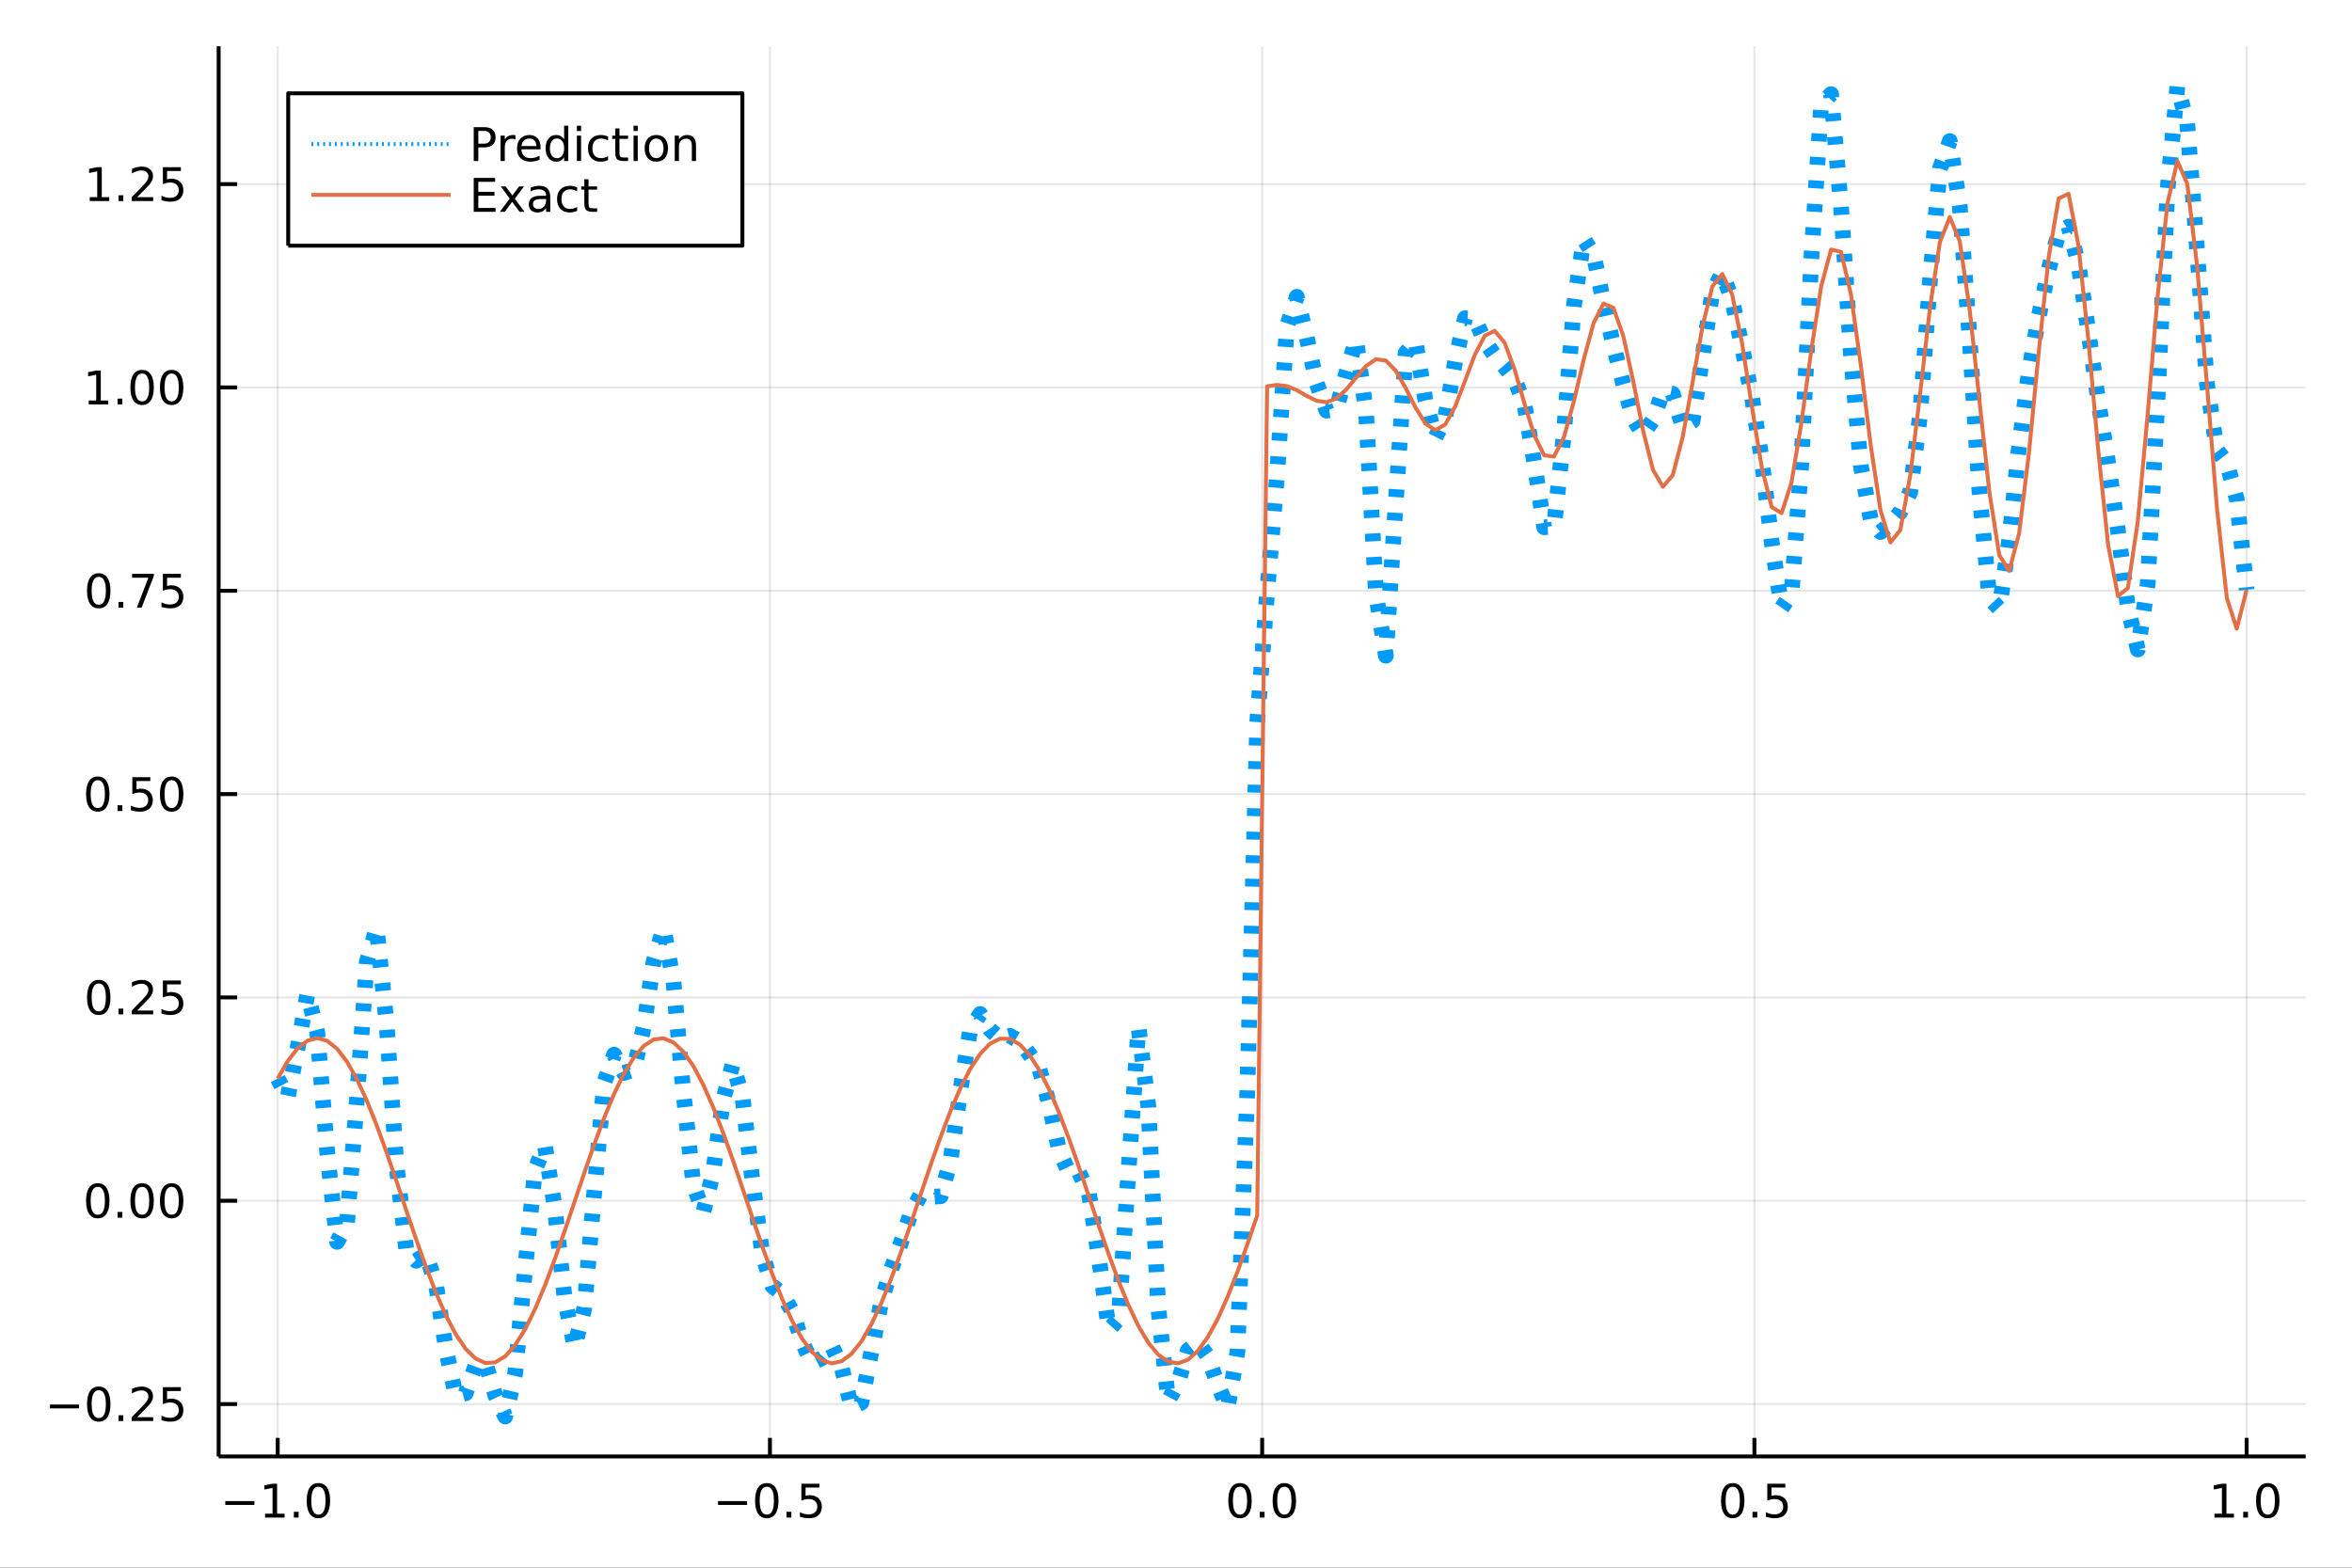 <?xml version="1.0" encoding="utf-8"?>
<svg xmlns="http://www.w3.org/2000/svg" xmlns:xlink="http://www.w3.org/1999/xlink" width="600" height="400" viewBox="0 0 2400 1600">
<rect x="0" y="0" width="2400" height="1600" fill="#333333" stroke="none"/>
<defs>
  <clipPath id="clip260">
    <rect x="0" y="0" width="2400" height="1600"/>
  </clipPath>
</defs>
<path clip-path="url(#clip260)" d="
M0 1600 L2400 1600 L2400 0 L0 0  Z
  " fill="#ffffff" fill-rule="evenodd" fill-opacity="1"/>
<defs>
  <clipPath id="clip261">
    <rect x="480" y="0" width="1681" height="1600"/>
  </clipPath>
</defs>
<path clip-path="url(#clip260)" d="
M223.103 1486.45 L2352.76 1486.45 L2352.76 47.244 L223.103 47.244  Z
  " fill="#ffffff" fill-rule="evenodd" fill-opacity="1"/>
<defs>
  <clipPath id="clip262">
    <rect x="223" y="47" width="2131" height="1440"/>
  </clipPath>
</defs>
<polyline clip-path="url(#clip262)" style="stroke:#000000; stroke-linecap:butt; stroke-linejoin:round; stroke-width:2; stroke-opacity:0.1; fill:none" points="
  283.376,1486.45 283.376,47.244 
  "/>
<polyline clip-path="url(#clip262)" style="stroke:#000000; stroke-linecap:butt; stroke-linejoin:round; stroke-width:2; stroke-opacity:0.1; fill:none" points="
  785.652,1486.45 785.652,47.244 
  "/>
<polyline clip-path="url(#clip262)" style="stroke:#000000; stroke-linecap:butt; stroke-linejoin:round; stroke-width:2; stroke-opacity:0.1; fill:none" points="
  1287.93,1486.45 1287.93,47.244 
  "/>
<polyline clip-path="url(#clip262)" style="stroke:#000000; stroke-linecap:butt; stroke-linejoin:round; stroke-width:2; stroke-opacity:0.1; fill:none" points="
  1790.21,1486.45 1790.21,47.244 
  "/>
<polyline clip-path="url(#clip262)" style="stroke:#000000; stroke-linecap:butt; stroke-linejoin:round; stroke-width:2; stroke-opacity:0.1; fill:none" points="
  2292.48,1486.45 2292.48,47.244 
  "/>
<polyline clip-path="url(#clip260)" style="stroke:#000000; stroke-linecap:butt; stroke-linejoin:round; stroke-width:4; stroke-opacity:1; fill:none" points="
  223.103,1486.45 2352.76,1486.45 
  "/>
<polyline clip-path="url(#clip260)" style="stroke:#000000; stroke-linecap:butt; stroke-linejoin:round; stroke-width:4; stroke-opacity:1; fill:none" points="
  283.376,1486.45 283.376,1467.55 
  "/>
<polyline clip-path="url(#clip260)" style="stroke:#000000; stroke-linecap:butt; stroke-linejoin:round; stroke-width:4; stroke-opacity:1; fill:none" points="
  785.652,1486.45 785.652,1467.55 
  "/>
<polyline clip-path="url(#clip260)" style="stroke:#000000; stroke-linecap:butt; stroke-linejoin:round; stroke-width:4; stroke-opacity:1; fill:none" points="
  1287.93,1486.45 1287.93,1467.55 
  "/>
<polyline clip-path="url(#clip260)" style="stroke:#000000; stroke-linecap:butt; stroke-linejoin:round; stroke-width:4; stroke-opacity:1; fill:none" points="
  1790.21,1486.45 1790.21,1467.55 
  "/>
<polyline clip-path="url(#clip260)" style="stroke:#000000; stroke-linecap:butt; stroke-linejoin:round; stroke-width:4; stroke-opacity:1; fill:none" points="
  2292.48,1486.45 2292.48,1467.55 
  "/>
<path clip-path="url(#clip260)" d="M229.904 1532.02 L259.58 1532.02 L259.58 1535.95 L229.904 1535.95 L229.904 1532.02 Z" fill="#000000" fill-rule="evenodd" fill-opacity="1" /><path clip-path="url(#clip260)" d="M270.482 1544.91 L278.121 1544.91 L278.121 1518.55 L269.811 1520.21 L269.811 1515.95 L278.075 1514.29 L282.751 1514.29 L282.751 1544.91 L290.39 1544.91 L290.39 1548.85 L270.482 1548.85 L270.482 1544.91 Z" fill="#000000" fill-rule="evenodd" fill-opacity="1" /><path clip-path="url(#clip260)" d="M299.834 1542.97 L304.718 1542.97 L304.718 1548.85 L299.834 1548.85 L299.834 1542.97 Z" fill="#000000" fill-rule="evenodd" fill-opacity="1" /><path clip-path="url(#clip260)" d="M324.903 1517.37 Q321.292 1517.37 319.463 1520.93 Q317.658 1524.47 317.658 1531.6 Q317.658 1538.71 319.463 1542.27 Q321.292 1545.82 324.903 1545.82 Q328.538 1545.82 330.343 1542.27 Q332.172 1538.71 332.172 1531.6 Q332.172 1524.47 330.343 1520.93 Q328.538 1517.37 324.903 1517.37 M324.903 1513.66 Q330.713 1513.66 333.769 1518.27 Q336.848 1522.85 336.848 1531.6 Q336.848 1540.33 333.769 1544.94 Q330.713 1549.52 324.903 1549.52 Q319.093 1549.52 316.014 1544.94 Q312.959 1540.33 312.959 1531.6 Q312.959 1522.85 316.014 1518.27 Q319.093 1513.66 324.903 1513.66 Z" fill="#000000" fill-rule="evenodd" fill-opacity="1" /><path clip-path="url(#clip260)" d="M732.678 1532.02 L762.354 1532.02 L762.354 1535.95 L732.678 1535.95 L732.678 1532.02 Z" fill="#000000" fill-rule="evenodd" fill-opacity="1" /><path clip-path="url(#clip260)" d="M782.446 1517.37 Q778.835 1517.37 777.007 1520.93 Q775.201 1524.47 775.201 1531.6 Q775.201 1538.71 777.007 1542.27 Q778.835 1545.82 782.446 1545.82 Q786.081 1545.82 787.886 1542.27 Q789.715 1538.71 789.715 1531.6 Q789.715 1524.47 787.886 1520.93 Q786.081 1517.37 782.446 1517.37 M782.446 1513.66 Q788.257 1513.66 791.312 1518.27 Q794.391 1522.85 794.391 1531.6 Q794.391 1540.33 791.312 1544.94 Q788.257 1549.52 782.446 1549.52 Q776.636 1549.52 773.558 1544.94 Q770.502 1540.33 770.502 1531.6 Q770.502 1522.85 773.558 1518.27 Q776.636 1513.66 782.446 1513.66 Z" fill="#000000" fill-rule="evenodd" fill-opacity="1" /><path clip-path="url(#clip260)" d="M802.608 1542.97 L807.493 1542.97 L807.493 1548.85 L802.608 1548.85 L802.608 1542.97 Z" fill="#000000" fill-rule="evenodd" fill-opacity="1" /><path clip-path="url(#clip260)" d="M817.724 1514.29 L836.08 1514.29 L836.08 1518.22 L822.006 1518.22 L822.006 1526.7 Q823.025 1526.35 824.043 1526.19 Q825.062 1526 826.08 1526 Q831.867 1526 835.247 1529.17 Q838.627 1532.34 838.627 1537.76 Q838.627 1543.34 835.155 1546.44 Q831.682 1549.52 825.363 1549.52 Q823.187 1549.52 820.918 1549.15 Q818.673 1548.78 816.266 1548.04 L816.266 1543.34 Q818.349 1544.47 820.571 1545.03 Q822.793 1545.58 825.27 1545.58 Q829.275 1545.58 831.613 1543.48 Q833.951 1541.37 833.951 1537.76 Q833.951 1534.15 831.613 1532.04 Q829.275 1529.94 825.27 1529.94 Q823.395 1529.94 821.52 1530.35 Q819.668 1530.77 817.724 1531.65 L817.724 1514.29 Z" fill="#000000" fill-rule="evenodd" fill-opacity="1" /><path clip-path="url(#clip260)" d="M1265.31 1517.37 Q1261.7 1517.37 1259.87 1520.93 Q1258.07 1524.47 1258.07 1531.6 Q1258.07 1538.71 1259.87 1542.27 Q1261.7 1545.82 1265.31 1545.82 Q1268.95 1545.82 1270.75 1542.27 Q1272.58 1538.71 1272.58 1531.6 Q1272.58 1524.47 1270.75 1520.93 Q1268.95 1517.37 1265.31 1517.37 M1265.31 1513.66 Q1271.12 1513.66 1274.18 1518.27 Q1277.26 1522.85 1277.26 1531.6 Q1277.26 1540.33 1274.18 1544.94 Q1271.12 1549.52 1265.31 1549.52 Q1259.5 1549.52 1256.42 1544.94 Q1253.37 1540.33 1253.37 1531.6 Q1253.37 1522.85 1256.42 1518.27 Q1259.5 1513.66 1265.31 1513.66 Z" fill="#000000" fill-rule="evenodd" fill-opacity="1" /><path clip-path="url(#clip260)" d="M1285.48 1542.97 L1290.36 1542.97 L1290.36 1548.85 L1285.48 1548.85 L1285.48 1542.97 Z" fill="#000000" fill-rule="evenodd" fill-opacity="1" /><path clip-path="url(#clip260)" d="M1310.54 1517.37 Q1306.93 1517.37 1305.11 1520.93 Q1303.3 1524.47 1303.3 1531.6 Q1303.3 1538.71 1305.11 1542.27 Q1306.93 1545.82 1310.54 1545.82 Q1314.18 1545.82 1315.98 1542.27 Q1317.81 1538.71 1317.81 1531.6 Q1317.81 1524.47 1315.98 1520.93 Q1314.18 1517.37 1310.54 1517.37 M1310.54 1513.66 Q1316.35 1513.66 1319.41 1518.27 Q1322.49 1522.85 1322.49 1531.6 Q1322.49 1540.33 1319.41 1544.94 Q1316.35 1549.52 1310.54 1549.52 Q1304.73 1549.52 1301.66 1544.94 Q1298.6 1540.33 1298.6 1531.6 Q1298.6 1522.85 1301.66 1518.27 Q1304.73 1513.66 1310.54 1513.66 Z" fill="#000000" fill-rule="evenodd" fill-opacity="1" /><path clip-path="url(#clip260)" d="M1768.09 1517.37 Q1764.48 1517.37 1762.65 1520.93 Q1760.84 1524.47 1760.84 1531.6 Q1760.84 1538.71 1762.65 1542.27 Q1764.48 1545.82 1768.09 1545.82 Q1771.72 1545.82 1773.53 1542.27 Q1775.36 1538.71 1775.36 1531.6 Q1775.36 1524.47 1773.53 1520.93 Q1771.72 1517.37 1768.09 1517.37 M1768.09 1513.66 Q1773.9 1513.66 1776.95 1518.27 Q1780.03 1522.85 1780.03 1531.6 Q1780.03 1540.33 1776.95 1544.94 Q1773.9 1549.52 1768.09 1549.52 Q1762.28 1549.52 1759.2 1544.94 Q1756.14 1540.33 1756.14 1531.6 Q1756.14 1522.85 1759.2 1518.27 Q1762.28 1513.66 1768.09 1513.66 Z" fill="#000000" fill-rule="evenodd" fill-opacity="1" /><path clip-path="url(#clip260)" d="M1788.25 1542.97 L1793.13 1542.97 L1793.13 1548.85 L1788.25 1548.85 L1788.25 1542.97 Z" fill="#000000" fill-rule="evenodd" fill-opacity="1" /><path clip-path="url(#clip260)" d="M1803.37 1514.29 L1821.72 1514.29 L1821.72 1518.22 L1807.65 1518.22 L1807.65 1526.7 Q1808.67 1526.35 1809.69 1526.19 Q1810.7 1526 1811.72 1526 Q1817.51 1526 1820.89 1529.17 Q1824.27 1532.34 1824.27 1537.76 Q1824.27 1543.34 1820.8 1546.44 Q1817.32 1549.52 1811 1549.52 Q1808.83 1549.52 1806.56 1549.15 Q1804.31 1548.78 1801.91 1548.04 L1801.91 1543.34 Q1803.99 1544.47 1806.21 1545.03 Q1808.44 1545.58 1810.91 1545.58 Q1814.92 1545.58 1817.25 1543.48 Q1819.59 1541.37 1819.59 1537.76 Q1819.59 1534.15 1817.25 1532.04 Q1814.92 1529.94 1810.91 1529.94 Q1809.04 1529.94 1807.16 1530.35 Q1805.31 1530.77 1803.37 1531.65 L1803.37 1514.29 Z" fill="#000000" fill-rule="evenodd" fill-opacity="1" /><path clip-path="url(#clip260)" d="M2259.64 1544.91 L2267.27 1544.91 L2267.27 1518.55 L2258.96 1520.21 L2258.96 1515.95 L2267.23 1514.29 L2271.9 1514.29 L2271.9 1544.91 L2279.54 1544.91 L2279.54 1548.85 L2259.64 1548.85 L2259.64 1544.91 Z" fill="#000000" fill-rule="evenodd" fill-opacity="1" /><path clip-path="url(#clip260)" d="M2288.99 1542.97 L2293.87 1542.97 L2293.87 1548.85 L2288.99 1548.85 L2288.99 1542.97 Z" fill="#000000" fill-rule="evenodd" fill-opacity="1" /><path clip-path="url(#clip260)" d="M2314.06 1517.37 Q2310.45 1517.37 2308.62 1520.93 Q2306.81 1524.47 2306.81 1531.6 Q2306.81 1538.71 2308.62 1542.27 Q2310.45 1545.82 2314.06 1545.82 Q2317.69 1545.82 2319.5 1542.27 Q2321.33 1538.71 2321.33 1531.6 Q2321.33 1524.47 2319.5 1520.93 Q2317.69 1517.37 2314.06 1517.37 M2314.06 1513.66 Q2319.87 1513.66 2322.92 1518.27 Q2326 1522.85 2326 1531.6 Q2326 1540.33 2322.92 1544.94 Q2319.87 1549.52 2314.06 1549.52 Q2308.25 1549.52 2305.17 1544.94 Q2302.11 1540.33 2302.11 1531.6 Q2302.11 1522.85 2305.17 1518.27 Q2308.25 1513.66 2314.06 1513.66 Z" fill="#000000" fill-rule="evenodd" fill-opacity="1" /><polyline clip-path="url(#clip262)" style="stroke:#000000; stroke-linecap:butt; stroke-linejoin:round; stroke-width:2; stroke-opacity:0.1; fill:none" points="
  223.103,1433.03 2352.76,1433.03 
  "/>
<polyline clip-path="url(#clip262)" style="stroke:#000000; stroke-linecap:butt; stroke-linejoin:round; stroke-width:2; stroke-opacity:0.1; fill:none" points="
  223.103,1225.51 2352.76,1225.51 
  "/>
<polyline clip-path="url(#clip262)" style="stroke:#000000; stroke-linecap:butt; stroke-linejoin:round; stroke-width:2; stroke-opacity:0.1; fill:none" points="
  223.103,1017.99 2352.76,1017.99 
  "/>
<polyline clip-path="url(#clip262)" style="stroke:#000000; stroke-linecap:butt; stroke-linejoin:round; stroke-width:2; stroke-opacity:0.1; fill:none" points="
  223.103,810.469 2352.76,810.469 
  "/>
<polyline clip-path="url(#clip262)" style="stroke:#000000; stroke-linecap:butt; stroke-linejoin:round; stroke-width:2; stroke-opacity:0.1; fill:none" points="
  223.103,602.947 2352.76,602.947 
  "/>
<polyline clip-path="url(#clip262)" style="stroke:#000000; stroke-linecap:butt; stroke-linejoin:round; stroke-width:2; stroke-opacity:0.1; fill:none" points="
  223.103,395.426 2352.76,395.426 
  "/>
<polyline clip-path="url(#clip262)" style="stroke:#000000; stroke-linecap:butt; stroke-linejoin:round; stroke-width:2; stroke-opacity:0.1; fill:none" points="
  223.103,187.904 2352.76,187.904 
  "/>
<polyline clip-path="url(#clip260)" style="stroke:#000000; stroke-linecap:butt; stroke-linejoin:round; stroke-width:4; stroke-opacity:1; fill:none" points="
  223.103,1486.45 223.103,47.244 
  "/>
<polyline clip-path="url(#clip260)" style="stroke:#000000; stroke-linecap:butt; stroke-linejoin:round; stroke-width:4; stroke-opacity:1; fill:none" points="
  223.103,1433.03 242,1433.03 
  "/>
<polyline clip-path="url(#clip260)" style="stroke:#000000; stroke-linecap:butt; stroke-linejoin:round; stroke-width:4; stroke-opacity:1; fill:none" points="
  223.103,1225.51 242,1225.51 
  "/>
<polyline clip-path="url(#clip260)" style="stroke:#000000; stroke-linecap:butt; stroke-linejoin:round; stroke-width:4; stroke-opacity:1; fill:none" points="
  223.103,1017.99 242,1017.99 
  "/>
<polyline clip-path="url(#clip260)" style="stroke:#000000; stroke-linecap:butt; stroke-linejoin:round; stroke-width:4; stroke-opacity:1; fill:none" points="
  223.103,810.469 242,810.469 
  "/>
<polyline clip-path="url(#clip260)" style="stroke:#000000; stroke-linecap:butt; stroke-linejoin:round; stroke-width:4; stroke-opacity:1; fill:none" points="
  223.103,602.947 242,602.947 
  "/>
<polyline clip-path="url(#clip260)" style="stroke:#000000; stroke-linecap:butt; stroke-linejoin:round; stroke-width:4; stroke-opacity:1; fill:none" points="
  223.103,395.426 242,395.426 
  "/>
<polyline clip-path="url(#clip260)" style="stroke:#000000; stroke-linecap:butt; stroke-linejoin:round; stroke-width:4; stroke-opacity:1; fill:none" points="
  223.103,187.904 242,187.904 
  "/>
<path clip-path="url(#clip260)" d="M50.992 1433.48 L80.668 1433.48 L80.668 1437.42 L50.992 1437.42 L50.992 1433.48 Z" fill="#000000" fill-rule="evenodd" fill-opacity="1" /><path clip-path="url(#clip260)" d="M100.76 1418.83 Q97.149 1418.83 95.321 1422.4 Q93.515 1425.94 93.515 1433.07 Q93.515 1440.17 95.321 1443.74 Q97.149 1447.28 100.76 1447.28 Q104.395 1447.28 106.2 1443.74 Q108.029 1440.17 108.029 1433.07 Q108.029 1425.94 106.2 1422.4 Q104.395 1418.83 100.76 1418.83 M100.76 1415.13 Q106.571 1415.13 109.626 1419.73 Q112.705 1424.32 112.705 1433.07 Q112.705 1441.79 109.626 1446.4 Q106.571 1450.98 100.76 1450.98 Q94.95 1450.98 91.871 1446.4 Q88.816 1441.79 88.816 1433.07 Q88.816 1424.32 91.871 1419.73 Q94.95 1415.13 100.76 1415.13 Z" fill="#000000" fill-rule="evenodd" fill-opacity="1" /><path clip-path="url(#clip260)" d="M120.922 1444.43 L125.807 1444.43 L125.807 1450.31 L120.922 1450.31 L120.922 1444.43 Z" fill="#000000" fill-rule="evenodd" fill-opacity="1" /><path clip-path="url(#clip260)" d="M140.019 1446.38 L156.339 1446.38 L156.339 1450.31 L134.394 1450.31 L134.394 1446.38 Q137.056 1443.62 141.64 1438.99 Q146.246 1434.34 147.427 1433 Q149.672 1430.48 150.552 1428.74 Q151.455 1426.98 151.455 1425.29 Q151.455 1422.54 149.51 1420.8 Q147.589 1419.06 144.487 1419.06 Q142.288 1419.06 139.834 1419.83 Q137.404 1420.59 134.626 1422.14 L134.626 1417.42 Q137.45 1416.29 139.904 1415.71 Q142.357 1415.13 144.394 1415.13 Q149.765 1415.13 152.959 1417.81 Q156.154 1420.5 156.154 1424.99 Q156.154 1427.12 155.343 1429.04 Q154.556 1430.94 152.45 1433.53 Q151.871 1434.2 148.769 1437.42 Q145.668 1440.61 140.019 1446.38 Z" fill="#000000" fill-rule="evenodd" fill-opacity="1" /><path clip-path="url(#clip260)" d="M166.2 1415.75 L184.556 1415.75 L184.556 1419.69 L170.482 1419.69 L170.482 1428.16 Q171.501 1427.81 172.519 1427.65 Q173.538 1427.47 174.556 1427.47 Q180.343 1427.47 183.723 1430.64 Q187.103 1433.81 187.103 1439.23 Q187.103 1444.8 183.63 1447.91 Q180.158 1450.98 173.839 1450.98 Q171.663 1450.98 169.394 1450.61 Q167.149 1450.24 164.742 1449.5 L164.742 1444.8 Q166.825 1445.94 169.047 1446.49 Q171.269 1447.05 173.746 1447.05 Q177.751 1447.05 180.089 1444.94 Q182.427 1442.84 182.427 1439.23 Q182.427 1435.61 180.089 1433.51 Q177.751 1431.4 173.746 1431.4 Q171.871 1431.4 169.996 1431.82 Q168.144 1432.23 166.2 1433.11 L166.2 1415.75 Z" fill="#000000" fill-rule="evenodd" fill-opacity="1" /><path clip-path="url(#clip260)" d="M99.765 1211.31 Q96.154 1211.31 94.325 1214.88 Q92.52 1218.42 92.52 1225.55 Q92.52 1232.65 94.325 1236.22 Q96.154 1239.76 99.765 1239.76 Q103.399 1239.76 105.205 1236.22 Q107.033 1232.65 107.033 1225.55 Q107.033 1218.42 105.205 1214.88 Q103.399 1211.31 99.765 1211.31 M99.765 1207.61 Q105.575 1207.61 108.631 1212.21 Q111.709 1216.8 111.709 1225.55 Q111.709 1234.27 108.631 1238.88 Q105.575 1243.46 99.765 1243.46 Q93.955 1243.46 90.876 1238.88 Q87.821 1234.27 87.821 1225.55 Q87.821 1216.8 90.876 1212.21 Q93.955 1207.61 99.765 1207.61 Z" fill="#000000" fill-rule="evenodd" fill-opacity="1" /><path clip-path="url(#clip260)" d="M119.927 1236.91 L124.811 1236.91 L124.811 1242.79 L119.927 1242.79 L119.927 1236.91 Z" fill="#000000" fill-rule="evenodd" fill-opacity="1" /><path clip-path="url(#clip260)" d="M144.996 1211.31 Q141.385 1211.31 139.556 1214.88 Q137.751 1218.42 137.751 1225.55 Q137.751 1232.65 139.556 1236.22 Q141.385 1239.76 144.996 1239.76 Q148.63 1239.76 150.436 1236.22 Q152.265 1232.65 152.265 1225.55 Q152.265 1218.42 150.436 1214.88 Q148.63 1211.31 144.996 1211.31 M144.996 1207.61 Q150.806 1207.61 153.862 1212.21 Q156.941 1216.8 156.941 1225.55 Q156.941 1234.27 153.862 1238.88 Q150.806 1243.46 144.996 1243.46 Q139.186 1243.46 136.107 1238.88 Q133.052 1234.27 133.052 1225.55 Q133.052 1216.8 136.107 1212.21 Q139.186 1207.61 144.996 1207.61 Z" fill="#000000" fill-rule="evenodd" fill-opacity="1" /><path clip-path="url(#clip260)" d="M175.158 1211.31 Q171.547 1211.31 169.718 1214.88 Q167.913 1218.42 167.913 1225.55 Q167.913 1232.65 169.718 1236.22 Q171.547 1239.76 175.158 1239.76 Q178.792 1239.76 180.598 1236.22 Q182.427 1232.65 182.427 1225.55 Q182.427 1218.42 180.598 1214.88 Q178.792 1211.31 175.158 1211.31 M175.158 1207.61 Q180.968 1207.61 184.024 1212.21 Q187.103 1216.8 187.103 1225.55 Q187.103 1234.27 184.024 1238.88 Q180.968 1243.46 175.158 1243.46 Q169.348 1243.46 166.269 1238.88 Q163.214 1234.27 163.214 1225.55 Q163.214 1216.8 166.269 1212.21 Q169.348 1207.61 175.158 1207.61 Z" fill="#000000" fill-rule="evenodd" fill-opacity="1" /><path clip-path="url(#clip260)" d="M100.76 1003.79 Q97.149 1003.79 95.321 1007.35 Q93.515 1010.9 93.515 1018.03 Q93.515 1025.13 95.321 1028.7 Q97.149 1032.24 100.76 1032.24 Q104.395 1032.24 106.2 1028.7 Q108.029 1025.13 108.029 1018.03 Q108.029 1010.9 106.2 1007.35 Q104.395 1003.79 100.76 1003.79 M100.76 1000.09 Q106.571 1000.09 109.626 1004.69 Q112.705 1009.28 112.705 1018.03 Q112.705 1026.75 109.626 1031.36 Q106.571 1035.94 100.76 1035.94 Q94.95 1035.94 91.871 1031.36 Q88.816 1026.75 88.816 1018.03 Q88.816 1009.28 91.871 1004.69 Q94.95 1000.09 100.76 1000.09 Z" fill="#000000" fill-rule="evenodd" fill-opacity="1" /><path clip-path="url(#clip260)" d="M120.922 1029.39 L125.807 1029.39 L125.807 1035.27 L120.922 1035.27 L120.922 1029.39 Z" fill="#000000" fill-rule="evenodd" fill-opacity="1" /><path clip-path="url(#clip260)" d="M140.019 1031.34 L156.339 1031.34 L156.339 1035.27 L134.394 1035.27 L134.394 1031.34 Q137.056 1028.58 141.64 1023.95 Q146.246 1019.3 147.427 1017.96 Q149.672 1015.43 150.552 1013.7 Q151.455 1011.94 151.455 1010.25 Q151.455 1007.49 149.51 1005.76 Q147.589 1004.02 144.487 1004.02 Q142.288 1004.02 139.834 1004.78 Q137.404 1005.55 134.626 1007.1 L134.626 1002.38 Q137.45 1001.24 139.904 1000.66 Q142.357 1000.09 144.394 1000.09 Q149.765 1000.09 152.959 1002.77 Q156.154 1005.46 156.154 1009.95 Q156.154 1012.08 155.343 1014 Q154.556 1015.9 152.45 1018.49 Q151.871 1019.16 148.769 1022.38 Q145.668 1025.57 140.019 1031.34 Z" fill="#000000" fill-rule="evenodd" fill-opacity="1" /><path clip-path="url(#clip260)" d="M166.2 1000.71 L184.556 1000.71 L184.556 1004.65 L170.482 1004.65 L170.482 1013.12 Q171.501 1012.77 172.519 1012.61 Q173.538 1012.42 174.556 1012.42 Q180.343 1012.42 183.723 1015.59 Q187.103 1018.77 187.103 1024.18 Q187.103 1029.76 183.63 1032.86 Q180.158 1035.94 173.839 1035.94 Q171.663 1035.94 169.394 1035.57 Q167.149 1035.2 164.742 1034.46 L164.742 1029.76 Q166.825 1030.9 169.047 1031.45 Q171.269 1032.01 173.746 1032.01 Q177.751 1032.01 180.089 1029.9 Q182.427 1027.79 182.427 1024.18 Q182.427 1020.57 180.089 1018.46 Q177.751 1016.36 173.746 1016.36 Q171.871 1016.36 169.996 1016.78 Q168.144 1017.19 166.2 1018.07 L166.2 1000.71 Z" fill="#000000" fill-rule="evenodd" fill-opacity="1" /><path clip-path="url(#clip260)" d="M99.765 796.268 Q96.154 796.268 94.325 799.832 Q92.52 803.374 92.52 810.504 Q92.52 817.61 94.325 821.175 Q96.154 824.717 99.765 824.717 Q103.399 824.717 105.205 821.175 Q107.033 817.61 107.033 810.504 Q107.033 803.374 105.205 799.832 Q103.399 796.268 99.765 796.268 M99.765 792.564 Q105.575 792.564 108.631 797.17 Q111.709 801.754 111.709 810.504 Q111.709 819.23 108.631 823.837 Q105.575 828.42 99.765 828.42 Q93.955 828.42 90.876 823.837 Q87.821 819.23 87.821 810.504 Q87.821 801.754 90.876 797.17 Q93.955 792.564 99.765 792.564 Z" fill="#000000" fill-rule="evenodd" fill-opacity="1" /><path clip-path="url(#clip260)" d="M119.927 821.869 L124.811 821.869 L124.811 827.749 L119.927 827.749 L119.927 821.869 Z" fill="#000000" fill-rule="evenodd" fill-opacity="1" /><path clip-path="url(#clip260)" d="M135.043 793.189 L153.399 793.189 L153.399 797.124 L139.325 797.124 L139.325 805.596 Q140.343 805.249 141.362 805.087 Q142.381 804.902 143.399 804.902 Q149.186 804.902 152.566 808.073 Q155.945 811.244 155.945 816.661 Q155.945 822.24 152.473 825.342 Q149.001 828.42 142.681 828.42 Q140.506 828.42 138.237 828.05 Q135.992 827.679 133.584 826.939 L133.584 822.24 Q135.668 823.374 137.89 823.929 Q140.112 824.485 142.589 824.485 Q146.593 824.485 148.931 822.379 Q151.269 820.272 151.269 816.661 Q151.269 813.05 148.931 810.943 Q146.593 808.837 142.589 808.837 Q140.714 808.837 138.839 809.254 Q136.987 809.67 135.043 810.55 L135.043 793.189 Z" fill="#000000" fill-rule="evenodd" fill-opacity="1" /><path clip-path="url(#clip260)" d="M175.158 796.268 Q171.547 796.268 169.718 799.832 Q167.913 803.374 167.913 810.504 Q167.913 817.61 169.718 821.175 Q171.547 824.717 175.158 824.717 Q178.792 824.717 180.598 821.175 Q182.427 817.61 182.427 810.504 Q182.427 803.374 180.598 799.832 Q178.792 796.268 175.158 796.268 M175.158 792.564 Q180.968 792.564 184.024 797.17 Q187.103 801.754 187.103 810.504 Q187.103 819.23 184.024 823.837 Q180.968 828.42 175.158 828.42 Q169.348 828.42 166.269 823.837 Q163.214 819.23 163.214 810.504 Q163.214 801.754 166.269 797.17 Q169.348 792.564 175.158 792.564 Z" fill="#000000" fill-rule="evenodd" fill-opacity="1" /><path clip-path="url(#clip260)" d="M100.76 588.746 Q97.149 588.746 95.321 592.311 Q93.515 595.853 93.515 602.982 Q93.515 610.089 95.321 613.653 Q97.149 617.195 100.76 617.195 Q104.395 617.195 106.2 613.653 Q108.029 610.089 108.029 602.982 Q108.029 595.853 106.2 592.311 Q104.395 588.746 100.76 588.746 M100.76 585.042 Q106.571 585.042 109.626 589.649 Q112.705 594.232 112.705 602.982 Q112.705 611.709 109.626 616.315 Q106.571 620.899 100.76 620.899 Q94.95 620.899 91.871 616.315 Q88.816 611.709 88.816 602.982 Q88.816 594.232 91.871 589.649 Q94.95 585.042 100.76 585.042 Z" fill="#000000" fill-rule="evenodd" fill-opacity="1" /><path clip-path="url(#clip260)" d="M120.922 614.348 L125.807 614.348 L125.807 620.227 L120.922 620.227 L120.922 614.348 Z" fill="#000000" fill-rule="evenodd" fill-opacity="1" /><path clip-path="url(#clip260)" d="M134.811 585.667 L157.033 585.667 L157.033 587.658 L144.487 620.227 L139.603 620.227 L151.408 589.603 L134.811 589.603 L134.811 585.667 Z" fill="#000000" fill-rule="evenodd" fill-opacity="1" /><path clip-path="url(#clip260)" d="M166.2 585.667 L184.556 585.667 L184.556 589.603 L170.482 589.603 L170.482 598.075 Q171.501 597.728 172.519 597.566 Q173.538 597.38 174.556 597.38 Q180.343 597.38 183.723 600.552 Q187.103 603.723 187.103 609.14 Q187.103 614.718 183.63 617.82 Q180.158 620.899 173.839 620.899 Q171.663 620.899 169.394 620.528 Q167.149 620.158 164.742 619.417 L164.742 614.718 Q166.825 615.852 169.047 616.408 Q171.269 616.964 173.746 616.964 Q177.751 616.964 180.089 614.857 Q182.427 612.751 182.427 609.14 Q182.427 605.528 180.089 603.422 Q177.751 601.315 173.746 601.315 Q171.871 601.315 169.996 601.732 Q168.144 602.149 166.2 603.028 L166.2 585.667 Z" fill="#000000" fill-rule="evenodd" fill-opacity="1" /><path clip-path="url(#clip260)" d="M90.575 408.771 L98.214 408.771 L98.214 382.405 L89.904 384.072 L89.904 379.813 L98.168 378.146 L102.844 378.146 L102.844 408.771 L110.483 408.771 L110.483 412.706 L90.575 412.706 L90.575 408.771 Z" fill="#000000" fill-rule="evenodd" fill-opacity="1" /><path clip-path="url(#clip260)" d="M119.927 406.826 L124.811 406.826 L124.811 412.706 L119.927 412.706 L119.927 406.826 Z" fill="#000000" fill-rule="evenodd" fill-opacity="1" /><path clip-path="url(#clip260)" d="M144.996 381.225 Q141.385 381.225 139.556 384.789 Q137.751 388.331 137.751 395.461 Q137.751 402.567 139.556 406.132 Q141.385 409.674 144.996 409.674 Q148.63 409.674 150.436 406.132 Q152.265 402.567 152.265 395.461 Q152.265 388.331 150.436 384.789 Q148.63 381.225 144.996 381.225 M144.996 377.521 Q150.806 377.521 153.862 382.127 Q156.941 386.711 156.941 395.461 Q156.941 404.187 153.862 408.794 Q150.806 413.377 144.996 413.377 Q139.186 413.377 136.107 408.794 Q133.052 404.187 133.052 395.461 Q133.052 386.711 136.107 382.127 Q139.186 377.521 144.996 377.521 Z" fill="#000000" fill-rule="evenodd" fill-opacity="1" /><path clip-path="url(#clip260)" d="M175.158 381.225 Q171.547 381.225 169.718 384.789 Q167.913 388.331 167.913 395.461 Q167.913 402.567 169.718 406.132 Q171.547 409.674 175.158 409.674 Q178.792 409.674 180.598 406.132 Q182.427 402.567 182.427 395.461 Q182.427 388.331 180.598 384.789 Q178.792 381.225 175.158 381.225 M175.158 377.521 Q180.968 377.521 184.024 382.127 Q187.103 386.711 187.103 395.461 Q187.103 404.187 184.024 408.794 Q180.968 413.377 175.158 413.377 Q169.348 413.377 166.269 408.794 Q163.214 404.187 163.214 395.461 Q163.214 386.711 166.269 382.127 Q169.348 377.521 175.158 377.521 Z" fill="#000000" fill-rule="evenodd" fill-opacity="1" /><path clip-path="url(#clip260)" d="M91.571 201.249 L99.21 201.249 L99.21 174.884 L90.899 176.55 L90.899 172.291 L99.163 170.624 L103.839 170.624 L103.839 201.249 L111.478 201.249 L111.478 205.184 L91.571 205.184 L91.571 201.249 Z" fill="#000000" fill-rule="evenodd" fill-opacity="1" /><path clip-path="url(#clip260)" d="M120.922 199.305 L125.807 199.305 L125.807 205.184 L120.922 205.184 L120.922 199.305 Z" fill="#000000" fill-rule="evenodd" fill-opacity="1" /><path clip-path="url(#clip260)" d="M140.019 201.249 L156.339 201.249 L156.339 205.184 L134.394 205.184 L134.394 201.249 Q137.056 198.495 141.64 193.865 Q146.246 189.212 147.427 187.87 Q149.672 185.347 150.552 183.61 Q151.455 181.851 151.455 180.161 Q151.455 177.407 149.51 175.671 Q147.589 173.935 144.487 173.935 Q142.288 173.935 139.834 174.698 Q137.404 175.462 134.626 177.013 L134.626 172.291 Q137.45 171.157 139.904 170.578 Q142.357 169.999 144.394 169.999 Q149.765 169.999 152.959 172.685 Q156.154 175.37 156.154 179.86 Q156.154 181.99 155.343 183.911 Q154.556 185.81 152.45 188.402 Q151.871 189.073 148.769 192.291 Q145.668 195.485 140.019 201.249 Z" fill="#000000" fill-rule="evenodd" fill-opacity="1" /><path clip-path="url(#clip260)" d="M166.2 170.624 L184.556 170.624 L184.556 174.56 L170.482 174.56 L170.482 183.032 Q171.501 182.685 172.519 182.523 Q173.538 182.337 174.556 182.337 Q180.343 182.337 183.723 185.509 Q187.103 188.68 187.103 194.097 Q187.103 199.675 183.63 202.777 Q180.158 205.856 173.839 205.856 Q171.663 205.856 169.394 205.485 Q167.149 205.115 164.742 204.374 L164.742 199.675 Q166.825 200.809 169.047 201.365 Q171.269 201.921 173.746 201.921 Q177.751 201.921 180.089 199.814 Q182.427 197.708 182.427 194.097 Q182.427 190.485 180.089 188.379 Q177.751 186.273 173.746 186.273 Q171.871 186.273 169.996 186.689 Q168.144 187.106 166.2 187.985 L166.2 170.624 Z" fill="#000000" fill-rule="evenodd" fill-opacity="1" /><polyline clip-path="url(#clip262)" style="stroke:#009af9; stroke-linecap:butt; stroke-linejoin:round; stroke-width:16; stroke-opacity:1; fill:none" stroke-dasharray="8, 16" points="
  283.376,1100.84 293.472,1120.28 303.568,1070.36 313.664,1014.23 323.76,1053.44 333.856,1175.64 343.952,1267.45 354.048,1249.32 364.144,1122.99 374.24,981.872 
  384.336,946.575 394.432,1044.23 404.528,1188.59 414.624,1275.78 424.72,1286.73 434.816,1280.17 444.912,1311.19 455.008,1376.47 465.104,1424.71 475.2,1421.94 
  485.296,1393.77 495.392,1391.43 505.488,1424.25 515.584,1445.72 525.68,1401.95 535.776,1295.54 545.872,1194.07 555.968,1169.05 566.064,1232.4 576.16,1325.18 
  586.256,1374.79 596.352,1334.7 606.448,1216.25 616.544,1105.09 626.64,1076.34 636.736,1095.05 646.832,1091.59 656.928,1047.86 667.024,980.852 677.12,947.416 
  687.216,1002 697.312,1114.44 707.408,1207.92 717.504,1237.89 727.6,1197.15 737.696,1123.33 747.792,1085.57 757.888,1121.62 767.984,1206.5 778.08,1281.05 
  788.176,1312.51 798.272,1320.69 808.369,1338.37 818.465,1369.49 828.561,1391.12 838.657,1386.06 848.753,1373.67 858.849,1395.6 868.945,1436.54 879.041,1431.42 
  889.137,1379.69 899.233,1328.56 909.329,1295.66 919.425,1268.14 929.521,1237.64 939.617,1219.01 949.713,1221.51 959.809,1220.96 969.905,1184.62 980.001,1112.7 
  990.097,1050.32 1000.19,1034.88 1010.29,1050.83 1020.38,1059.89 1030.48,1057.13 1040.58,1063.04 1050.67,1076.09 1060.77,1091.51 1070.86,1127.67 1080.96,1175.63 
  1091.06,1196.96 1101.15,1196.82 1111.25,1218.61 1121.34,1283.89 1131.44,1357.07 1141.54,1345.88 1151.63,1193.46 1161.73,1048.3 1171.83,1129.58 1181.92,1334.68 
  1192.02,1429.85 1202.11,1410.86 1212.21,1378.06 1222.31,1370.2 1232.4,1383.95 1242.5,1412.79 1252.59,1437.11 1262.69,1379.5 1272.79,1112.89 1282.88,737.421 
  1292.98,604.868 1303.07,485.678 1313.17,333.161 1323.27,302.892 1333.36,344.082 1343.46,390.776 1353.55,419.072 1363.65,417.697 1373.75,380.655 1383.84,346.559 
  1393.94,420.885 1404.03,605.867 1414.13,669.295 1424.23,513.048 1434.32,360.338 1444.42,348.475 1454.51,408.625 1464.61,446.597 1474.71,426.45 1484.8,368.932 
  1494.9,324.792 1504.99,325.445 1515.09,348.431 1525.19,362.686 1535.28,374.329 1545.38,387.056 1555.47,411.851 1565.57,472.09 1575.67,538.134 1585.76,537.547 
  1595.86,442.054 1605.95,312.748 1616.05,244.17 1626.15,259.797 1636.24,308.612 1646.34,352.29 1656.43,391.828 1666.53,427.375 1676.63,443.325 1686.72,428.337 
  1696.82,399.728 1706.91,401.93 1717.01,435.617 1727.11,429.637 1737.2,364.238 1747.3,298.405 1757.39,278.755 1767.49,306.203 1777.59,354.004 1787.68,405.166 
  1797.78,469.738 1807.87,553.403 1817.97,620.526 1828.07,605.847 1838.16,472.241 1848.26,265.033 1858.35,106.909 1868.45,96.045 1878.55,210.268 1888.64,360.973 
  1898.74,474.981 1908.83,529.897 1918.93,542.998 1929.03,534.658 1939.12,522.522 1949.22,502.14 1959.31,422.954 1969.41,285.562 1979.51,171.876 1989.6,143.935 
  1999.7,209.816 2009.79,345.088 2019.89,502.271 2029.99,610.355 2040.08,621.328 2050.18,551.097 2060.27,456.259 2070.37,378.867 2080.47,322.455 2090.56,274.654 
  2100.66,237.515 2110.75,231.303 2120.85,269.317 2130.95,338.253 2141.04,409.012 2151.14,472.419 2161.23,541.808 2171.33,620.198 2181.43,662.901 2191.52,595.971 
  2201.62,406.546 2211.71,194.346 2221.81,87.976 2231.91,126.18 2242,256.706 2252.1,392.591 2262.19,459.4 2272.29,472.507 2282.39,509.356 2292.48,601.946 
  
  "/>
<polyline clip-path="url(#clip262)" style="stroke:#e26f46; stroke-linecap:butt; stroke-linejoin:round; stroke-width:4; stroke-opacity:1; fill:none" points="
  283.376,1100.84 293.472,1083.15 303.568,1070.1 313.664,1062.13 323.76,1059.5 333.856,1062.28 343.952,1070.38 354.048,1083.55 364.144,1101.36 374.24,1123.21 
  384.336,1148.41 394.432,1176.12 404.528,1205.44 414.624,1235.42 424.72,1265.08 434.816,1293.44 444.912,1319.59 455.008,1342.66 465.104,1361.91 475.2,1376.72 
  485.296,1386.58 495.392,1391.19 505.488,1390.39 515.584,1384.21 525.68,1372.85 535.776,1356.69 545.872,1336.24 555.968,1312.17 566.064,1285.28 576.16,1256.44 
  586.256,1226.59 596.352,1196.7 606.448,1167.76 616.544,1140.7 626.64,1116.4 636.736,1095.67 646.832,1079.18 656.928,1067.46 667.024,1060.9 677.12,1059.71 
  687.216,1063.93 697.312,1073.43 707.408,1087.89 717.504,1106.84 727.6,1129.67 737.696,1155.62 747.792,1183.86 757.888,1213.45 767.984,1243.44 778.08,1272.84 
  788.176,1300.7 798.272,1326.1 808.369,1348.22 818.465,1366.34 828.561,1379.86 838.657,1388.34 848.753,1391.51 858.849,1389.26 868.945,1381.67 879.041,1368.97 
  889.137,1351.6 899.233,1330.11 909.329,1305.21 919.425,1277.71 929.521,1248.5 939.617,1218.54 949.713,1188.81 959.809,1160.28 969.905,1133.88 980.001,1110.47 
  990.097,1090.81 1000.19,1075.55 1010.29,1065.18 1020.38,1060.05 1030.48,1060.31 1040.58,1065.97 1050.67,1076.84 1060.77,1092.55 1070.86,1112.61 1080.96,1136.35 
  1091.06,1163 1101.15,1191.69 1111.25,1221.49 1121.34,1251.42 1131.44,1280.5 1141.54,1307.78 1151.63,1332.38 1161.73,1353.5 1171.83,1370.43 1181.92,1382.64 
  1192.02,1389.72 1202.11,1391.44 1212.21,1387.74 1222.31,1378.75 1232.4,1364.76 1242.5,1346.22 1252.59,1323.74 1262.69,1298.06 1272.79,1270.01 1282.88,1240.51 
  1292.98,394.22 1303.07,392.849 1313.17,394.097 1323.27,398.254 1333.36,404.044 1343.46,409.023 1353.55,410.497 1363.65,406.666 1373.75,397.535 1383.84,385.226 
  1393.94,373.512 1404.03,366.669 1414.13,367.982 1424.23,378.423 1434.32,395.984 1444.42,415.969 1454.51,432.244 1464.61,439.109 1474.71,433.232 1484.8,414.999 
  1494.9,388.772 1504.99,361.894 1515.09,342.631 1525.19,337.641 1535.28,349.738 1545.38,376.689 1555.47,411.497 1565.57,444.193 1575.67,464.7 1585.76,465.914 
  1595.86,446.103 1605.95,409.795 1616.05,366.815 1626.15,329.638 1636.24,309.764 1646.34,314.183 1656.43,342.996 1666.53,388.993 1676.63,439.418 1686.72,479.501 
  1696.82,496.782 1706.91,484.964 1717.01,446.105 1727.11,390.409 1737.2,333.572 1747.3,292.361 1757.39,279.669 1767.49,300.51 1777.59,350.184 1787.68,415.259 
  1797.78,477.186 1807.87,517.588 1817.97,523.708 1828.07,492.403 1838.16,431.446 1848.26,357.644 1858.35,292.212 1868.45,254.675 1878.55,257.048 1888.64,300.033 
  1898.74,372.416 1908.83,453.968 1918.93,521.086 1929.03,553.632 1939.12,540.958 1949.22,485.344 1959.31,401.726 1969.41,313.715 1979.51,246.923 1989.6,221.516 
  1999.7,246.138 2009.79,315.039 2019.89,409.352 2029.99,502.24 2040.08,566.537 2050.18,582.687 2060.27,544.676 2070.37,462.154 2080.47,358.029 2090.56,262.113 
  2100.66,202.589 2110.75,197.734 2120.85,250.328 2130.95,346.459 2141.04,459.175 2151.14,556.037 2161.23,608.45 2171.33,600.105 2181.43,532.021 2191.52,422.646 
  2201.62,302.883 2211.71,207.356 2221.81,164.401 2231.91,187.671 2242,271.835 2252.1,393.721 2262.19,518.682 2272.29,610.445 2282.39,641.638 2292.48,601.945 
  
  "/>
<path clip-path="url(#clip260)" d="
M294.091 250.738 L757.547 250.738 L757.547 95.218 L294.091 95.218  Z
  " fill="#ffffff" fill-rule="evenodd" fill-opacity="1"/>
<polyline clip-path="url(#clip260)" style="stroke:#000000; stroke-linecap:butt; stroke-linejoin:round; stroke-width:4; stroke-opacity:1; fill:none" points="
  294.091,250.738 757.547,250.738 757.547,95.218 294.091,95.218 294.091,250.738 
  "/>
<polyline clip-path="url(#clip260)" style="stroke:#009af9; stroke-linecap:butt; stroke-linejoin:round; stroke-width:4; stroke-opacity:1; fill:none" stroke-dasharray="2, 4" points="
  317.754,147.058 459.731,147.058 
  "/>
<path clip-path="url(#clip260)" d="M488.069 133.62 L488.069 146.606 L493.949 146.606 Q497.213 146.606 498.995 144.916 Q500.778 143.227 500.778 140.102 Q500.778 137 498.995 135.31 Q497.213 133.62 493.949 133.62 L488.069 133.62 M483.393 129.778 L493.949 129.778 Q499.759 129.778 502.722 132.416 Q505.708 135.032 505.708 140.102 Q505.708 145.217 502.722 147.833 Q499.759 150.449 493.949 150.449 L488.069 150.449 L488.069 164.338 L483.393 164.338 L483.393 129.778 Z" fill="#000000" fill-rule="evenodd" fill-opacity="1" /><path clip-path="url(#clip260)" d="M525.986 142.393 Q525.268 141.977 524.412 141.791 Q523.578 141.583 522.56 141.583 Q518.949 141.583 517.004 143.944 Q515.083 146.282 515.083 150.68 L515.083 164.338 L510.801 164.338 L510.801 138.412 L515.083 138.412 L515.083 142.44 Q516.426 140.078 518.578 138.944 Q520.731 137.787 523.81 137.787 Q524.25 137.787 524.782 137.856 Q525.315 137.903 525.963 138.018 L525.986 142.393 Z" fill="#000000" fill-rule="evenodd" fill-opacity="1" /><path clip-path="url(#clip260)" d="M551.588 150.31 L551.588 152.393 L532.004 152.393 Q532.282 156.791 534.643 159.106 Q537.027 161.398 541.264 161.398 Q543.717 161.398 546.009 160.796 Q548.324 160.194 550.592 158.99 L550.592 163.018 Q548.301 163.99 545.893 164.5 Q543.486 165.009 541.009 165.009 Q534.805 165.009 531.171 161.398 Q527.56 157.787 527.56 151.629 Q527.56 145.264 530.986 141.537 Q534.435 137.787 540.268 137.787 Q545.5 137.787 548.532 141.166 Q551.588 144.523 551.588 150.31 M547.328 149.06 Q547.282 145.565 545.361 143.481 Q543.463 141.398 540.314 141.398 Q536.75 141.398 534.597 143.412 Q532.467 145.426 532.143 149.083 L547.328 149.06 Z" fill="#000000" fill-rule="evenodd" fill-opacity="1" /><path clip-path="url(#clip260)" d="M575.638 142.347 L575.638 128.319 L579.898 128.319 L579.898 164.338 L575.638 164.338 L575.638 160.449 Q574.296 162.763 572.236 163.898 Q570.199 165.009 567.328 165.009 Q562.629 165.009 559.666 161.259 Q556.726 157.509 556.726 151.398 Q556.726 145.287 559.666 141.537 Q562.629 137.787 567.328 137.787 Q570.199 137.787 572.236 138.921 Q574.296 140.032 575.638 142.347 M561.125 151.398 Q561.125 156.097 563.046 158.782 Q564.99 161.444 568.37 161.444 Q571.749 161.444 573.694 158.782 Q575.638 156.097 575.638 151.398 Q575.638 146.699 573.694 144.037 Q571.749 141.352 568.37 141.352 Q564.99 141.352 563.046 144.037 Q561.125 146.699 561.125 151.398 Z" fill="#000000" fill-rule="evenodd" fill-opacity="1" /><path clip-path="url(#clip260)" d="M588.671 138.412 L592.93 138.412 L592.93 164.338 L588.671 164.338 L588.671 138.412 M588.671 128.319 L592.93 128.319 L592.93 133.713 L588.671 133.713 L588.671 128.319 Z" fill="#000000" fill-rule="evenodd" fill-opacity="1" /><path clip-path="url(#clip260)" d="M620.499 139.407 L620.499 143.389 Q618.694 142.393 616.865 141.907 Q615.059 141.398 613.208 141.398 Q609.064 141.398 606.772 144.037 Q604.481 146.652 604.481 151.398 Q604.481 156.143 606.772 158.782 Q609.064 161.398 613.208 161.398 Q615.059 161.398 616.865 160.912 Q618.694 160.402 620.499 159.407 L620.499 163.342 Q618.717 164.176 616.796 164.592 Q614.897 165.009 612.745 165.009 Q606.888 165.009 603.439 161.328 Q599.99 157.648 599.99 151.398 Q599.99 145.055 603.462 141.421 Q606.958 137.787 613.022 137.787 Q614.99 137.787 616.865 138.203 Q618.74 138.597 620.499 139.407 Z" fill="#000000" fill-rule="evenodd" fill-opacity="1" /><path clip-path="url(#clip260)" d="M632.12 131.051 L632.12 138.412 L640.893 138.412 L640.893 141.722 L632.12 141.722 L632.12 155.796 Q632.12 158.967 632.976 159.87 Q633.856 160.773 636.518 160.773 L640.893 160.773 L640.893 164.338 L636.518 164.338 Q631.587 164.338 629.712 162.509 Q627.837 160.657 627.837 155.796 L627.837 141.722 L624.712 141.722 L624.712 138.412 L627.837 138.412 L627.837 131.051 L632.12 131.051 Z" fill="#000000" fill-rule="evenodd" fill-opacity="1" /><path clip-path="url(#clip260)" d="M646.494 138.412 L650.754 138.412 L650.754 164.338 L646.494 164.338 L646.494 138.412 M646.494 128.319 L650.754 128.319 L650.754 133.713 L646.494 133.713 L646.494 128.319 Z" fill="#000000" fill-rule="evenodd" fill-opacity="1" /><path clip-path="url(#clip260)" d="M669.712 141.398 Q666.286 141.398 664.295 144.083 Q662.305 146.745 662.305 151.398 Q662.305 156.051 664.272 158.736 Q666.263 161.398 669.712 161.398 Q673.115 161.398 675.105 158.713 Q677.096 156.027 677.096 151.398 Q677.096 146.791 675.105 144.106 Q673.115 141.398 669.712 141.398 M669.712 137.787 Q675.267 137.787 678.439 141.398 Q681.61 145.009 681.61 151.398 Q681.61 157.764 678.439 161.398 Q675.267 165.009 669.712 165.009 Q664.133 165.009 660.962 161.398 Q657.814 157.764 657.814 151.398 Q657.814 145.009 660.962 141.398 Q664.133 137.787 669.712 137.787 Z" fill="#000000" fill-rule="evenodd" fill-opacity="1" /><path clip-path="url(#clip260)" d="M710.221 148.689 L710.221 164.338 L705.962 164.338 L705.962 148.828 Q705.962 145.148 704.527 143.319 Q703.091 141.49 700.221 141.49 Q696.772 141.49 694.781 143.69 Q692.791 145.889 692.791 149.685 L692.791 164.338 L688.508 164.338 L688.508 138.412 L692.791 138.412 L692.791 142.44 Q694.318 140.102 696.378 138.944 Q698.462 137.787 701.17 137.787 Q705.638 137.787 707.929 140.565 Q710.221 143.319 710.221 148.689 Z" fill="#000000" fill-rule="evenodd" fill-opacity="1" /><polyline clip-path="url(#clip260)" style="stroke:#e26f46; stroke-linecap:butt; stroke-linejoin:round; stroke-width:4; stroke-opacity:1; fill:none" points="
  317.754,198.898 459.731,198.898 
  "/>
<path clip-path="url(#clip260)" d="M483.393 181.618 L505.245 181.618 L505.245 185.553 L488.069 185.553 L488.069 195.784 L504.528 195.784 L504.528 199.719 L488.069 199.719 L488.069 212.242 L505.662 212.242 L505.662 216.178 L483.393 216.178 L483.393 181.618 Z" fill="#000000" fill-rule="evenodd" fill-opacity="1" /><path clip-path="url(#clip260)" d="M534.713 190.252 L525.338 202.867 L535.199 216.178 L530.176 216.178 L522.629 205.992 L515.083 216.178 L510.06 216.178 L520.129 202.613 L510.916 190.252 L515.94 190.252 L522.815 199.488 L529.69 190.252 L534.713 190.252 Z" fill="#000000" fill-rule="evenodd" fill-opacity="1" /><path clip-path="url(#clip260)" d="M553 203.145 Q547.838 203.145 545.847 204.326 Q543.856 205.506 543.856 208.354 Q543.856 210.622 545.338 211.965 Q546.842 213.284 549.412 213.284 Q552.953 213.284 555.083 210.784 Q557.236 208.261 557.236 204.094 L557.236 203.145 L553 203.145 M561.495 201.386 L561.495 216.178 L557.236 216.178 L557.236 212.242 Q555.777 214.603 553.601 215.738 Q551.426 216.849 548.277 216.849 Q544.296 216.849 541.935 214.627 Q539.597 212.381 539.597 208.631 Q539.597 204.256 542.514 202.034 Q545.453 199.812 551.263 199.812 L557.236 199.812 L557.236 199.395 Q557.236 196.455 555.291 194.858 Q553.37 193.238 549.875 193.238 Q547.652 193.238 545.546 193.77 Q543.439 194.303 541.495 195.367 L541.495 191.432 Q543.833 190.53 546.032 190.09 Q548.231 189.627 550.314 189.627 Q555.939 189.627 558.717 192.543 Q561.495 195.46 561.495 201.386 Z" fill="#000000" fill-rule="evenodd" fill-opacity="1" /><path clip-path="url(#clip260)" d="M588.925 191.247 L588.925 195.229 Q587.12 194.233 585.291 193.747 Q583.486 193.238 581.634 193.238 Q577.49 193.238 575.199 195.877 Q572.907 198.492 572.907 203.238 Q572.907 207.983 575.199 210.622 Q577.49 213.238 581.634 213.238 Q583.486 213.238 585.291 212.752 Q587.12 212.242 588.925 211.247 L588.925 215.182 Q587.143 216.016 585.222 216.432 Q583.323 216.849 581.171 216.849 Q575.314 216.849 571.865 213.168 Q568.416 209.488 568.416 203.238 Q568.416 196.895 571.888 193.261 Q575.384 189.627 581.449 189.627 Q583.416 189.627 585.291 190.043 Q587.166 190.437 588.925 191.247 Z" fill="#000000" fill-rule="evenodd" fill-opacity="1" /><path clip-path="url(#clip260)" d="M600.546 182.891 L600.546 190.252 L609.319 190.252 L609.319 193.562 L600.546 193.562 L600.546 207.636 Q600.546 210.807 601.402 211.71 Q602.282 212.613 604.944 212.613 L609.319 212.613 L609.319 216.178 L604.944 216.178 Q600.013 216.178 598.138 214.349 Q596.263 212.497 596.263 207.636 L596.263 193.562 L593.138 193.562 L593.138 190.252 L596.263 190.252 L596.263 182.891 L600.546 182.891 Z" fill="#000000" fill-rule="evenodd" fill-opacity="1" /></svg>
